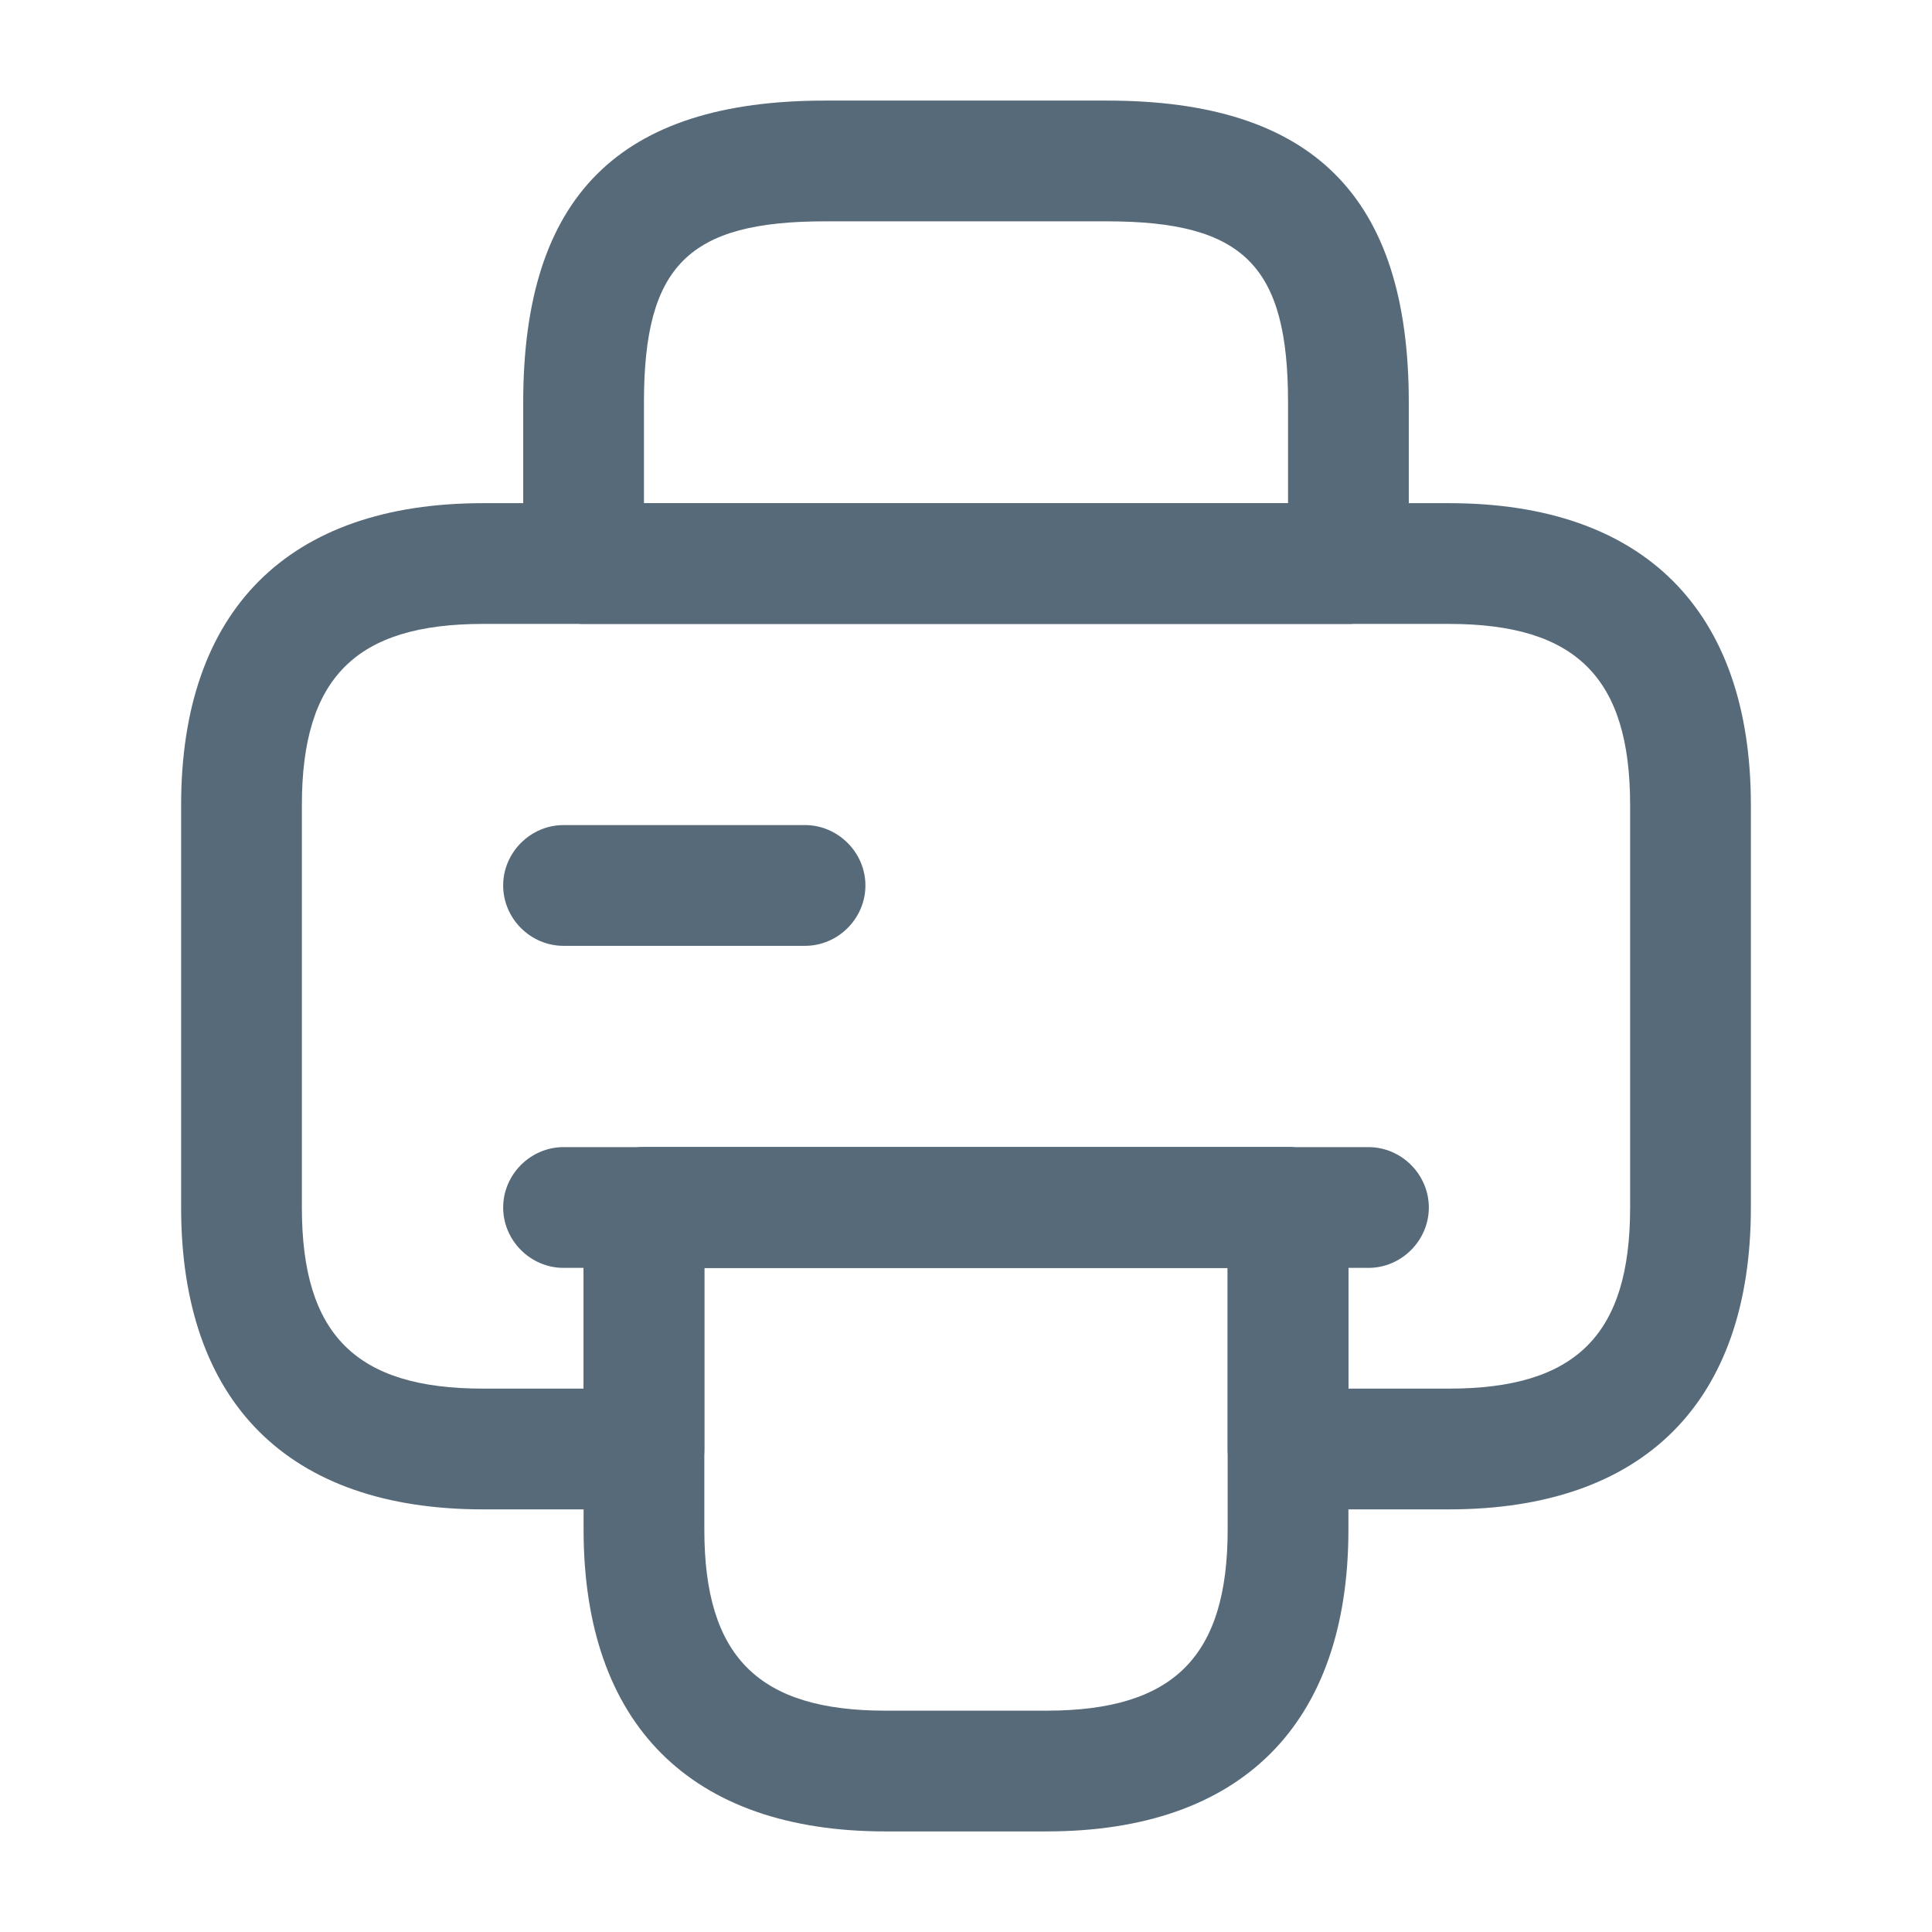 <svg width="16" height="16" viewBox="0 0 16 16" fill="none" xmlns="http://www.w3.org/2000/svg">
<path d="M11.167 5.167H4.833C4.56 5.167 4.333 4.94 4.333 4.667V3.333C4.333 1.627 5.127 0.833 6.833 0.833H9.167C10.873 0.833 11.667 1.627 11.667 3.333V4.667C11.667 4.94 11.44 5.167 11.167 5.167ZM5.333 4.167H10.667V3.333C10.667 2.2 10.3 1.833 9.167 1.833H6.833C5.7 1.833 5.333 2.2 5.333 3.333V4.167Z" fill="#576A7A"/>
<path d="M8.667 15.167H7.333C5.72 15.167 4.833 14.28 4.833 12.667V10C4.833 9.727 5.06 9.5 5.333 9.5H10.667C10.94 9.5 11.167 9.727 11.167 10V12.667C11.167 14.28 10.28 15.167 8.667 15.167ZM5.833 10.5V12.667C5.833 13.72 6.28 14.167 7.333 14.167H8.667C9.72 14.167 10.167 13.72 10.167 12.667V10.5H5.833Z" fill="#576A7A"/>
<path d="M12 12.5H10.667C10.393 12.5 10.167 12.273 10.167 12V10.5H5.833V12C5.833 12.273 5.607 12.5 5.333 12.5H4C2.387 12.5 1.5 11.613 1.5 10V6.667C1.5 5.053 2.387 4.167 4 4.167H12C13.613 4.167 14.5 5.053 14.5 6.667V10C14.5 11.613 13.613 12.5 12 12.5ZM11.167 11.5H12C13.053 11.5 13.5 11.053 13.5 10V6.667C13.5 5.613 13.053 5.167 12 5.167H4C2.947 5.167 2.5 5.613 2.5 6.667V10C2.5 11.053 2.947 11.5 4 11.5H4.833V10C4.833 9.726 5.06 9.5 5.333 9.5H10.667C10.94 9.5 11.167 9.726 11.167 10V11.5Z" fill="#576A7A"/>
<path d="M11.333 10.5H4.667C4.393 10.5 4.167 10.273 4.167 10C4.167 9.727 4.393 9.5 4.667 9.5H11.333C11.607 9.5 11.833 9.727 11.833 10C11.833 10.273 11.607 10.5 11.333 10.5Z" fill="#576A7A"/>
<path d="M6.667 7.833H4.667C4.393 7.833 4.167 7.607 4.167 7.333C4.167 7.06 4.393 6.833 4.667 6.833H6.667C6.94 6.833 7.167 7.06 7.167 7.333C7.167 7.607 6.94 7.833 6.667 7.833Z" fill="#576A7A"/>
</svg>
